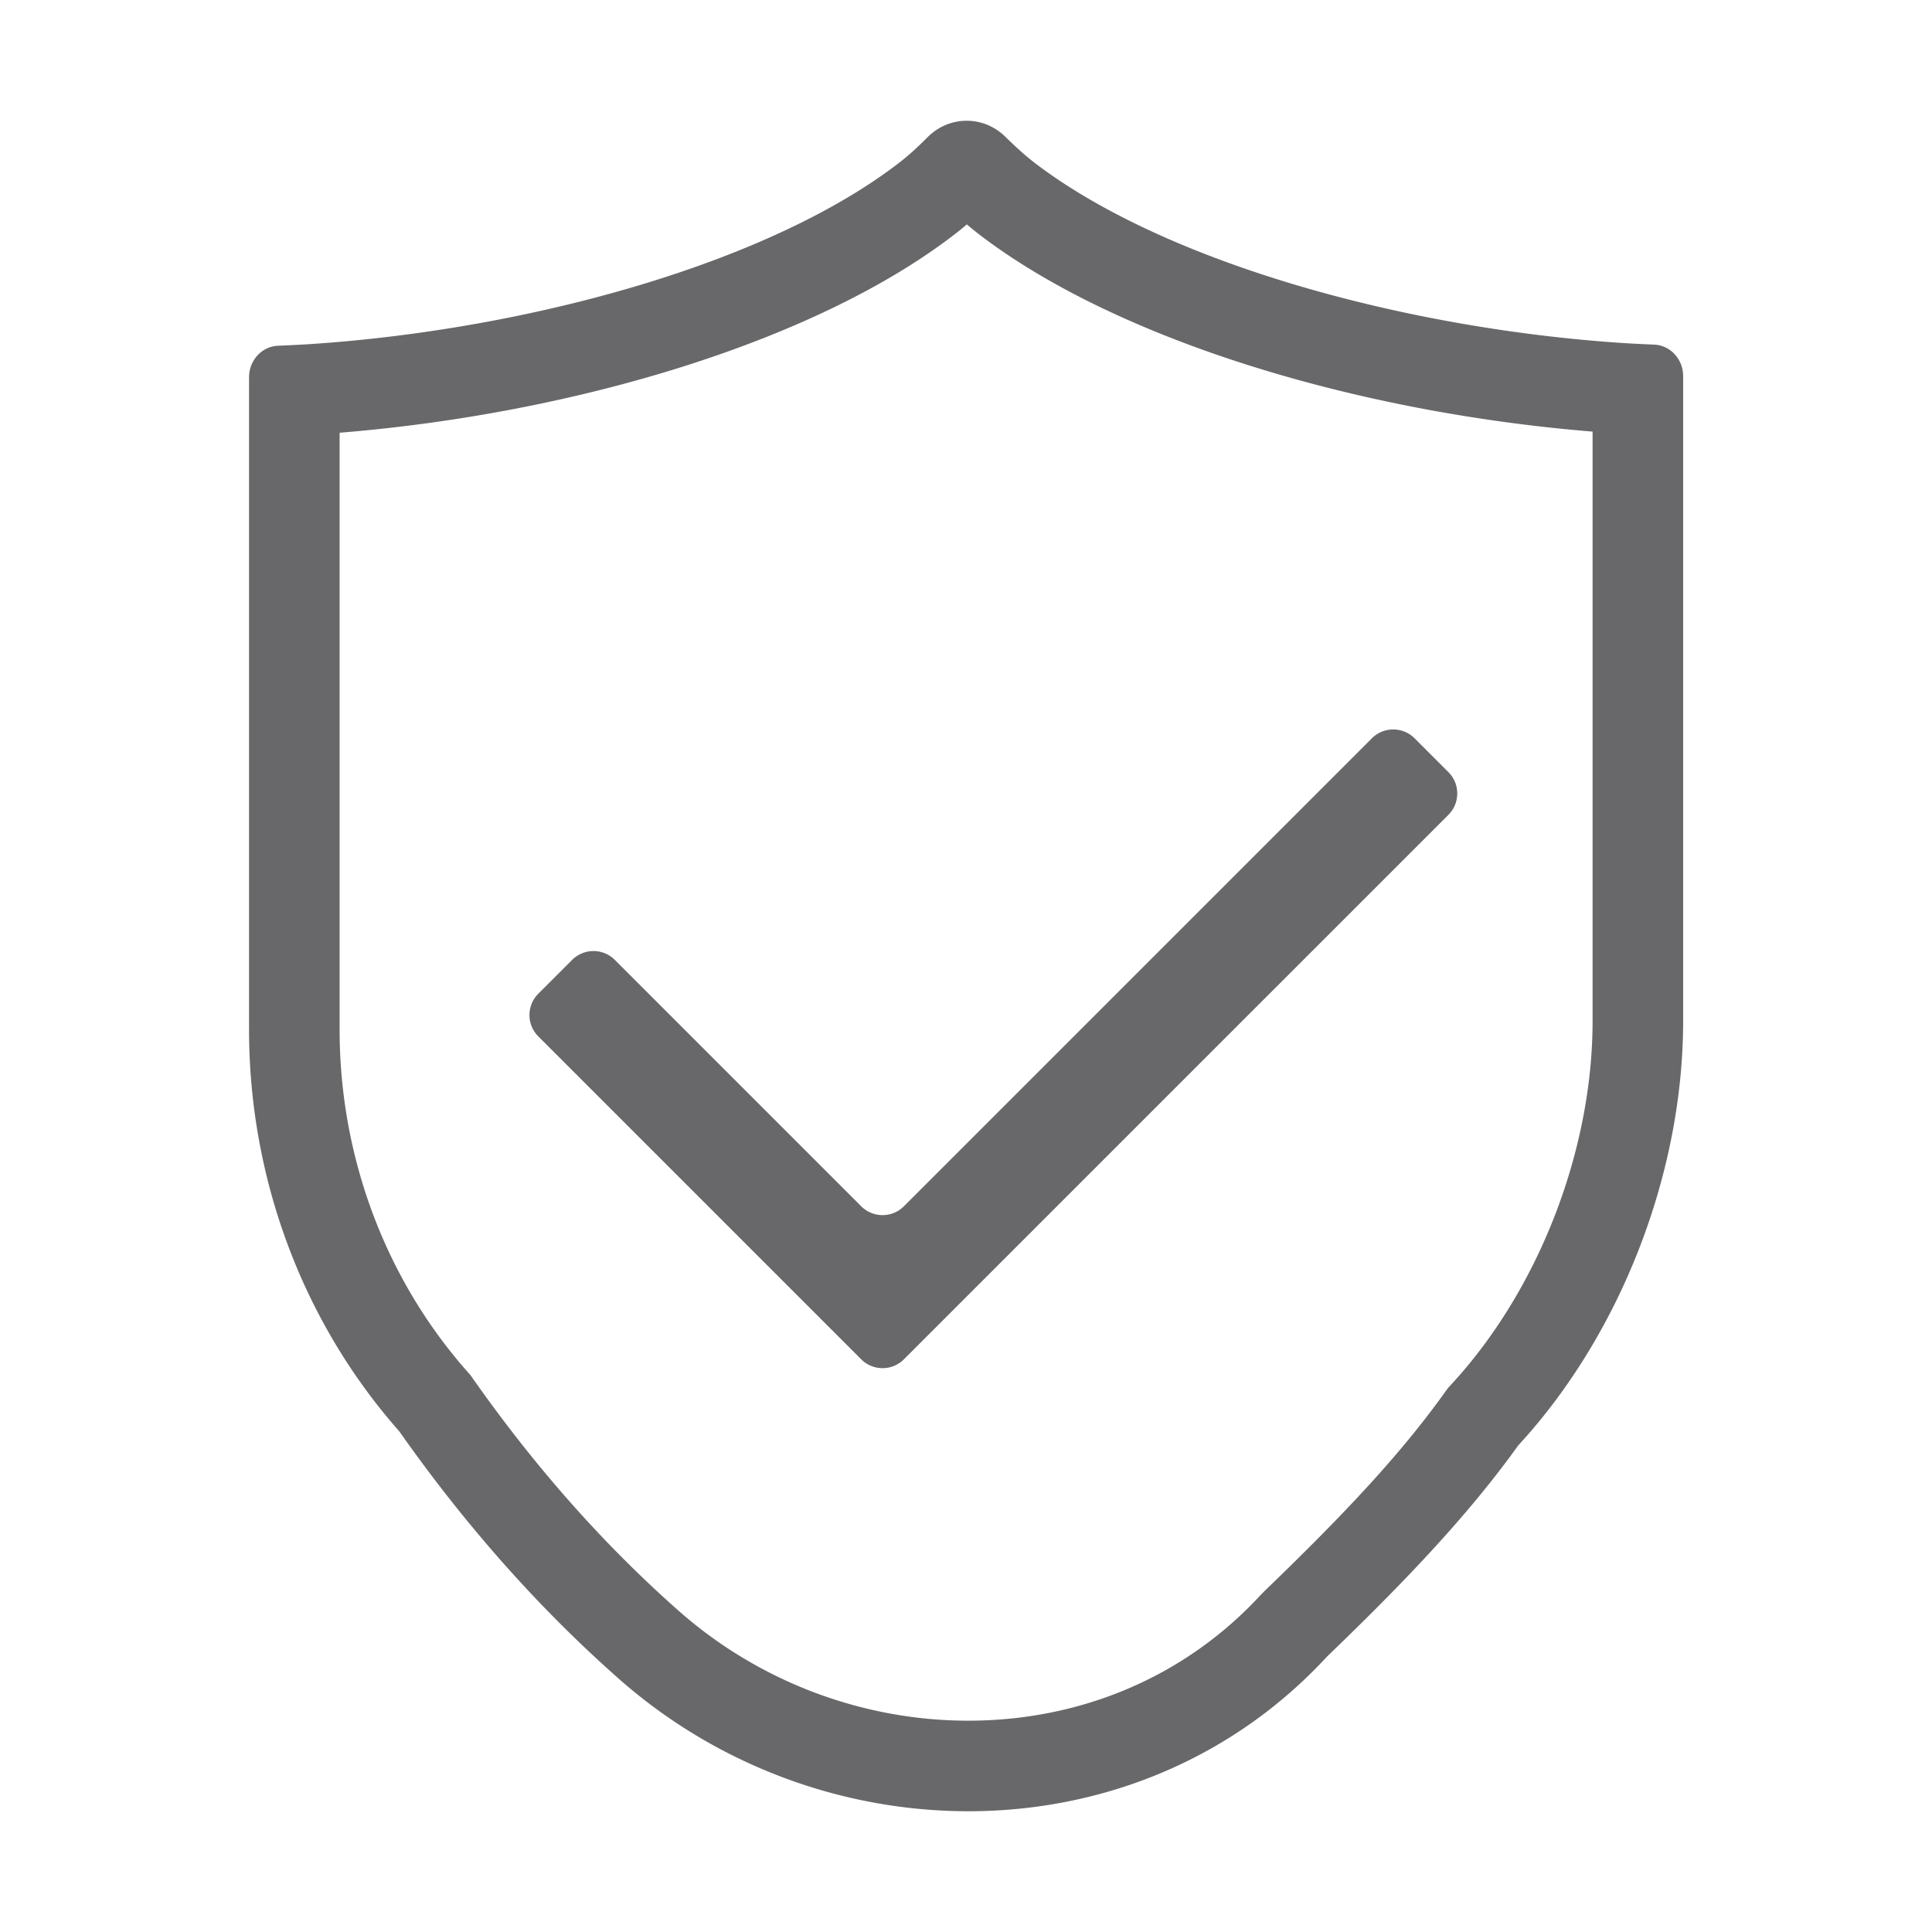 <?xml version="1.0" standalone="no"?><!DOCTYPE svg PUBLIC "-//W3C//DTD SVG 1.1//EN" "http://www.w3.org/Graphics/SVG/1.1/DTD/svg11.dtd"><svg t="1611801121153" class="icon" viewBox="0 0 1024 1024" version="1.1" xmlns="http://www.w3.org/2000/svg" p-id="7471" width="18" height="18" xmlns:xlink="http://www.w3.org/1999/xlink"><defs><style type="text/css"></style></defs><path d="M512.452 118.935a159.533 159.533 0 0 1-5.957 4.864C434.25 179.843 307.147 219.014 180 229.363V545.68c0 67.303 24.196 132.024 67.587 181.162l1.752 1.985 1.523 2.165c33.09 47.026 69.4 87.947 108.934 122.842 43.858 38.713 100.83 59.32 158.19 58.116 57.788-1.212 111.246-24.348 150.144-66.533l1.999-2.042c44.278-42.625 73.013-73.764 95.544-105.226l1.727-2.41 2.01-2.18c45.976-49.861 74.691-123.531 74.691-192.41v-312.39c-125.337-10.194-251.027-48.52-323.663-103.398a175.07 175.07 0 0 1-7.986-6.425z m20.464-46.387c5.976 5.902 11.462 10.74 16.457 14.514 69.582 52.57 195.867 87.22 311.058 94.767 4.226 0.277 9.668 0.553 16.325 0.829 8.571 0.354 15.345 7.733 15.345 16.715V541.15c0 81.28-33.485 166.473-87.403 224.947-27.983 39.074-63.757 75.737-101.28 111.859C604.234 985.52 435.93 985.06 328.032 889.82c-42.407-37.432-81.216-81.168-116.426-131.207C160.426 700.654 132 624.618 132 545.68V199.966c0-8.978 6.768-16.355 15.336-16.715 7.795-0.327 14.117-0.658 18.965-0.993 115.787-7.988 242.23-43.212 310.772-96.385 4.409-3.42 9.242-7.784 14.502-13.091 11.512-11.618 29.709-11.721 41.34-0.234zM479.09 639.352l248.04-248.038c6.248-6.249 16.379-6.249 22.627 0l17.93 17.929c6.248 6.248 6.248 16.379 0 22.627L479.09 720.465c-6.248 6.249-16.379 6.249-22.627 0l-171.15-171.15c-6.249-6.248-6.249-16.379 0-22.627l17.929-17.93c6.248-6.247 16.379-6.247 22.627 0l130.594 130.594c6.248 6.249 16.379 6.249 22.627 0z" fill="#68686a" p-id="7472"></path></svg>